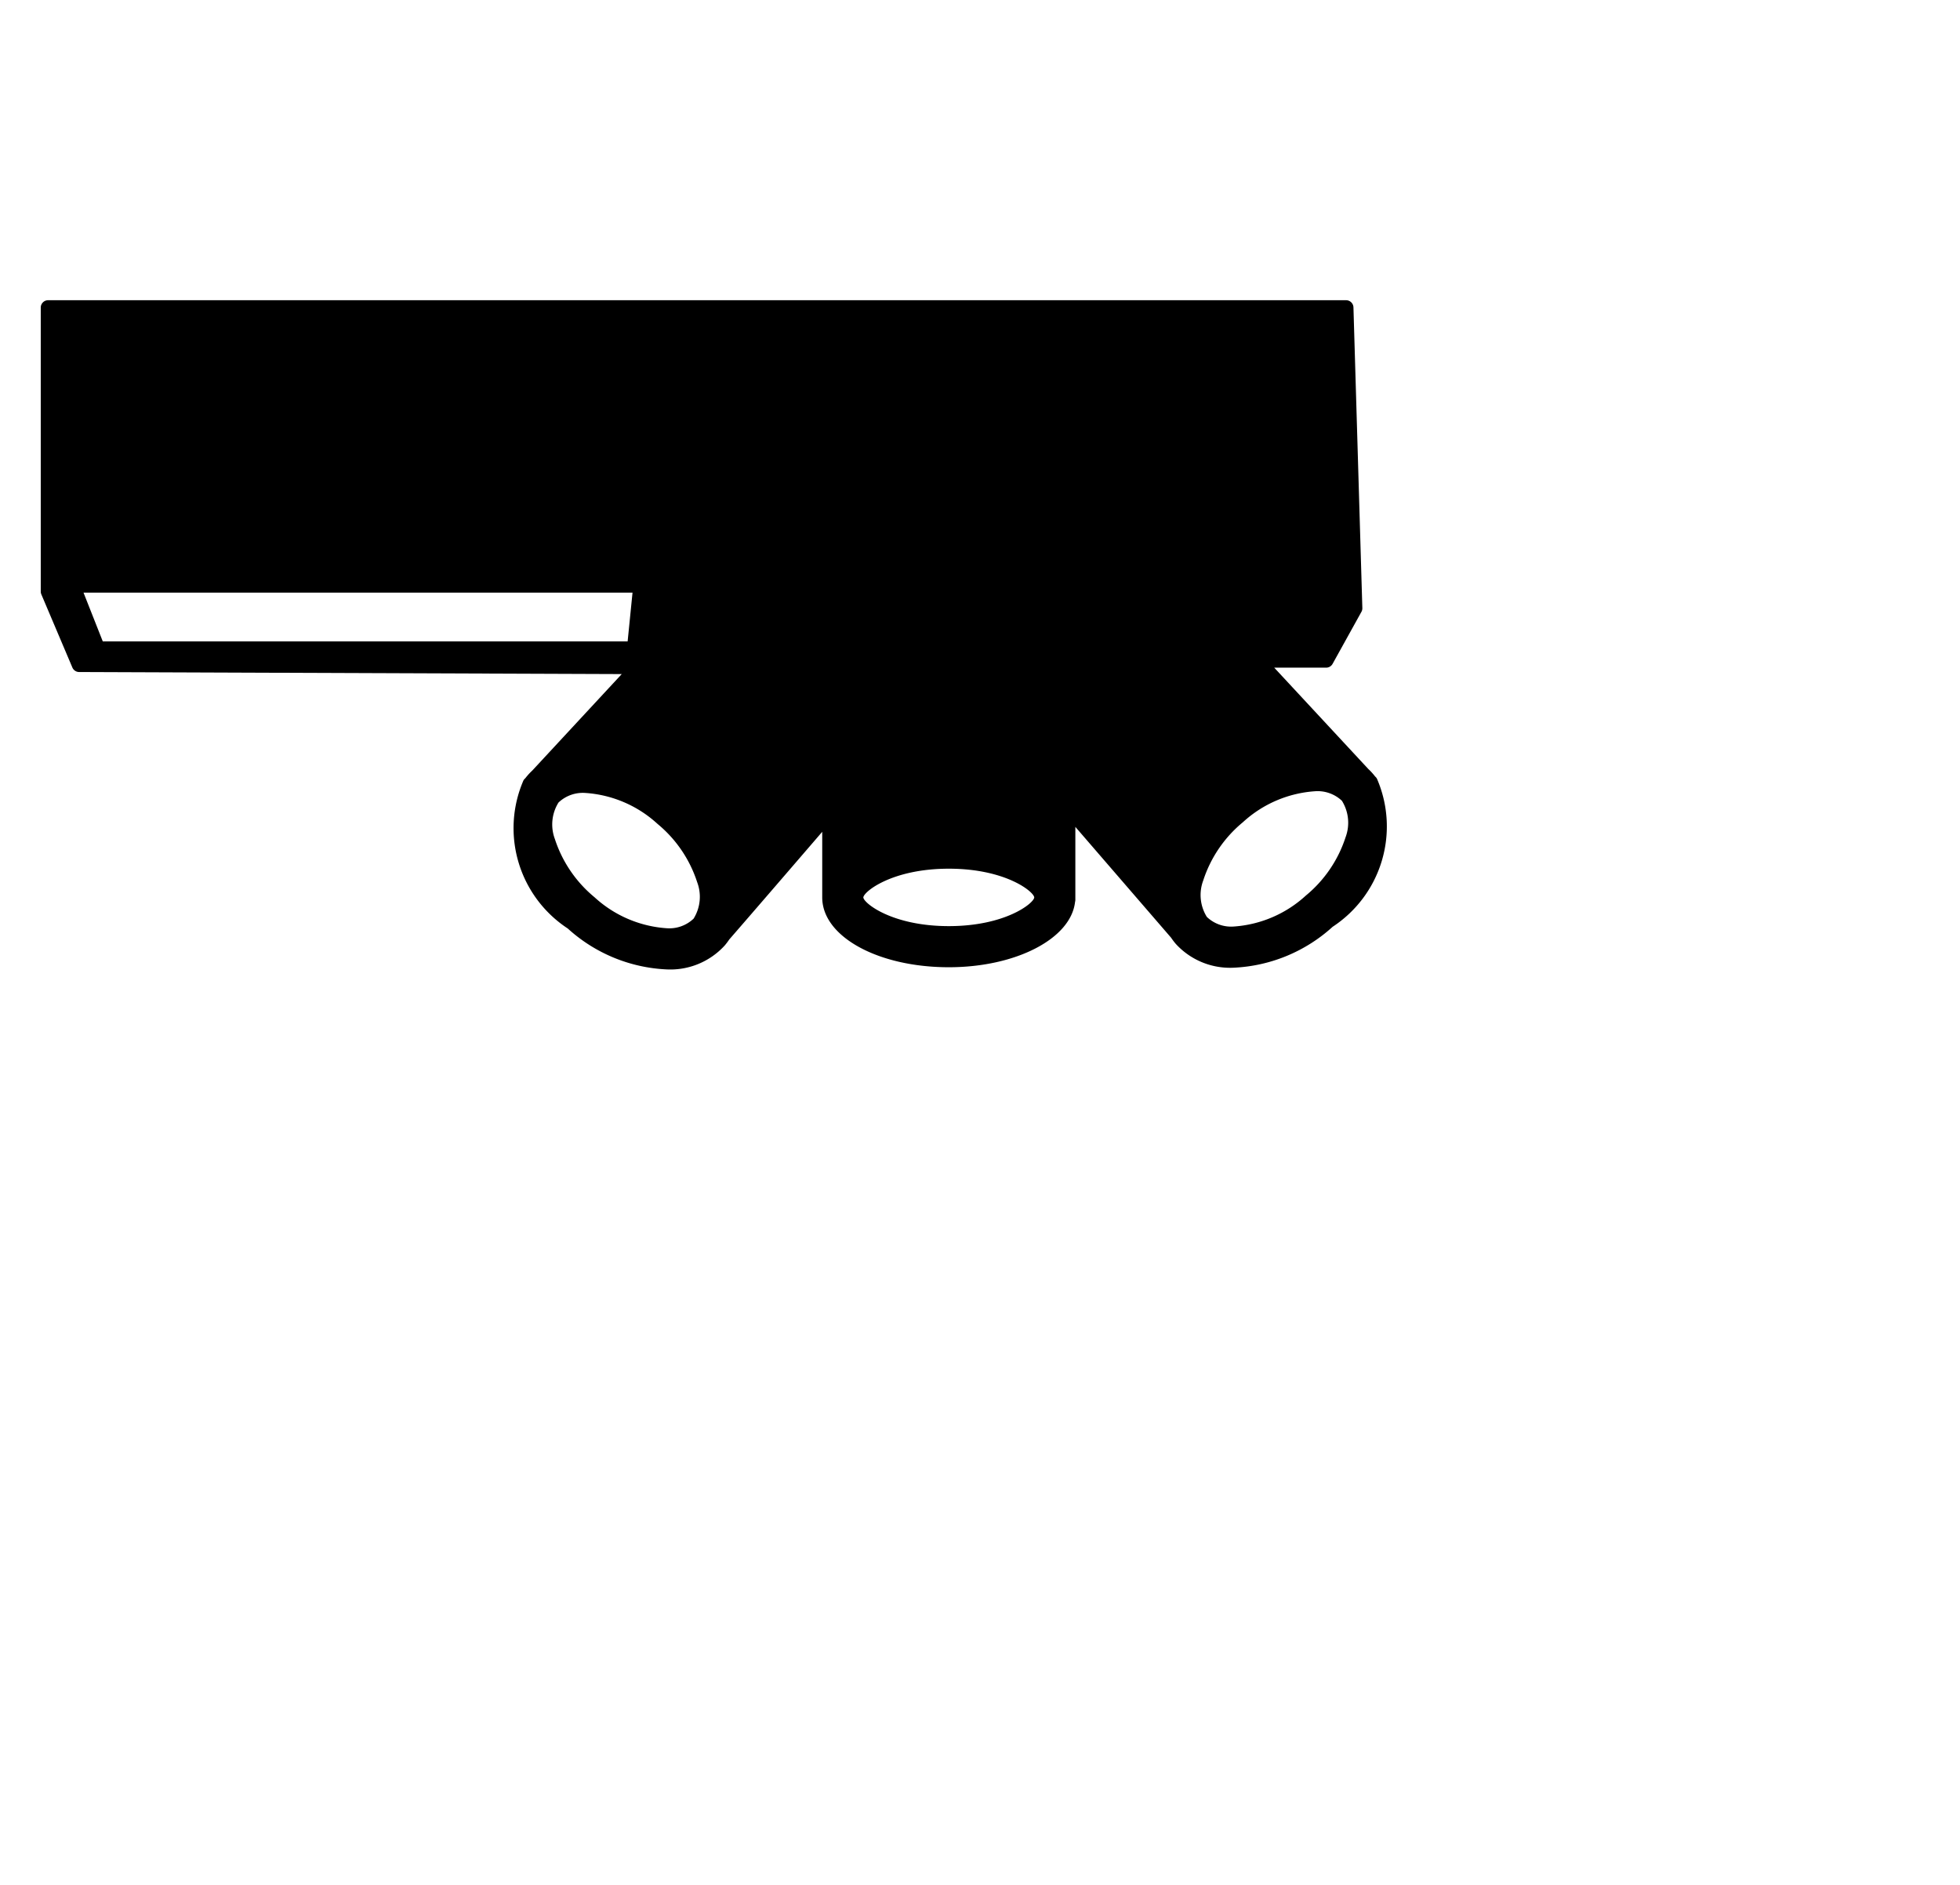 <svg xmlns="http://www.w3.org/2000/svg" width="1.04em" height="1em" viewBox="0 0 33 32"><path fill="currentColor" d="M23.245 13.232a.114.114 0 0 0-.023-.037l-.016-.016a.483.483 0 0 0-.03-.037a.904.904 0 0 0-.083-.087l-1.597-1.72h.881a.125.125 0 0 0 .11-.065l.49-.884a.124.124 0 0 0 .015-.064l-.151-5.104a.125.125 0 0 0-.125-.121H.676a.125.125 0 0 0-.124.125v4.82a.13.13 0 0 0 .01.049l.527 1.242a.125.125 0 0 0 .115.076l9.213.035l-1.521 1.64a.906.906 0 0 0-.083.087a.481.481 0 0 0-.03.037l-.016.016a.114.114 0 0 0-.024.037a2.037 2.037 0 0 0 .757 2.502a2.677 2.677 0 0 0 1.682.695a1.249 1.249 0 0 0 .984-.407a1.173 1.173 0 0 0 .077-.102c.305-.35.963-1.113 1.578-1.827v1.119c.005.662.95 1.18 2.15 1.18c1.14 0 2.073-.485 2.143-1.109a.131.131 0 0 0 .005-.034v-1.24l1.626 1.882a1.17 1.17 0 0 0 .077.102a1.249 1.249 0 0 0 .985.407a2.677 2.677 0 0 0 1.681-.695a2.037 2.037 0 0 0 .757-2.502M1.278 10.061H10.6l-.083.828H1.605Zm10.359 5.535a.597.597 0 0 1-.455.163a2.01 2.01 0 0 1-1.227-.526a2.136 2.136 0 0 1-.674-.99a.704.704 0 0 1 .062-.618a.6.6 0 0 1 .455-.163a2.009 2.009 0 0 1 1.227.526a2.134 2.134 0 0 1 .673.99a.702.702 0 0 1-.061.618m4.334.127c-.964 0-1.445-.39-1.452-.487c.006-.097.486-.488 1.452-.488c.964 0 1.444.391 1.45.488c-.006.097-.488.487-1.45.487m6.736-1.508a2.136 2.136 0 0 1-.674.989a2.01 2.01 0 0 1-1.226.526a.597.597 0 0 1-.455-.163a.702.702 0 0 1-.062-.618a2.134 2.134 0 0 1 .674-.99a2.009 2.009 0 0 1 1.226-.526a.6.6 0 0 1 .455.162a.704.704 0 0 1 .062.62"/></svg>